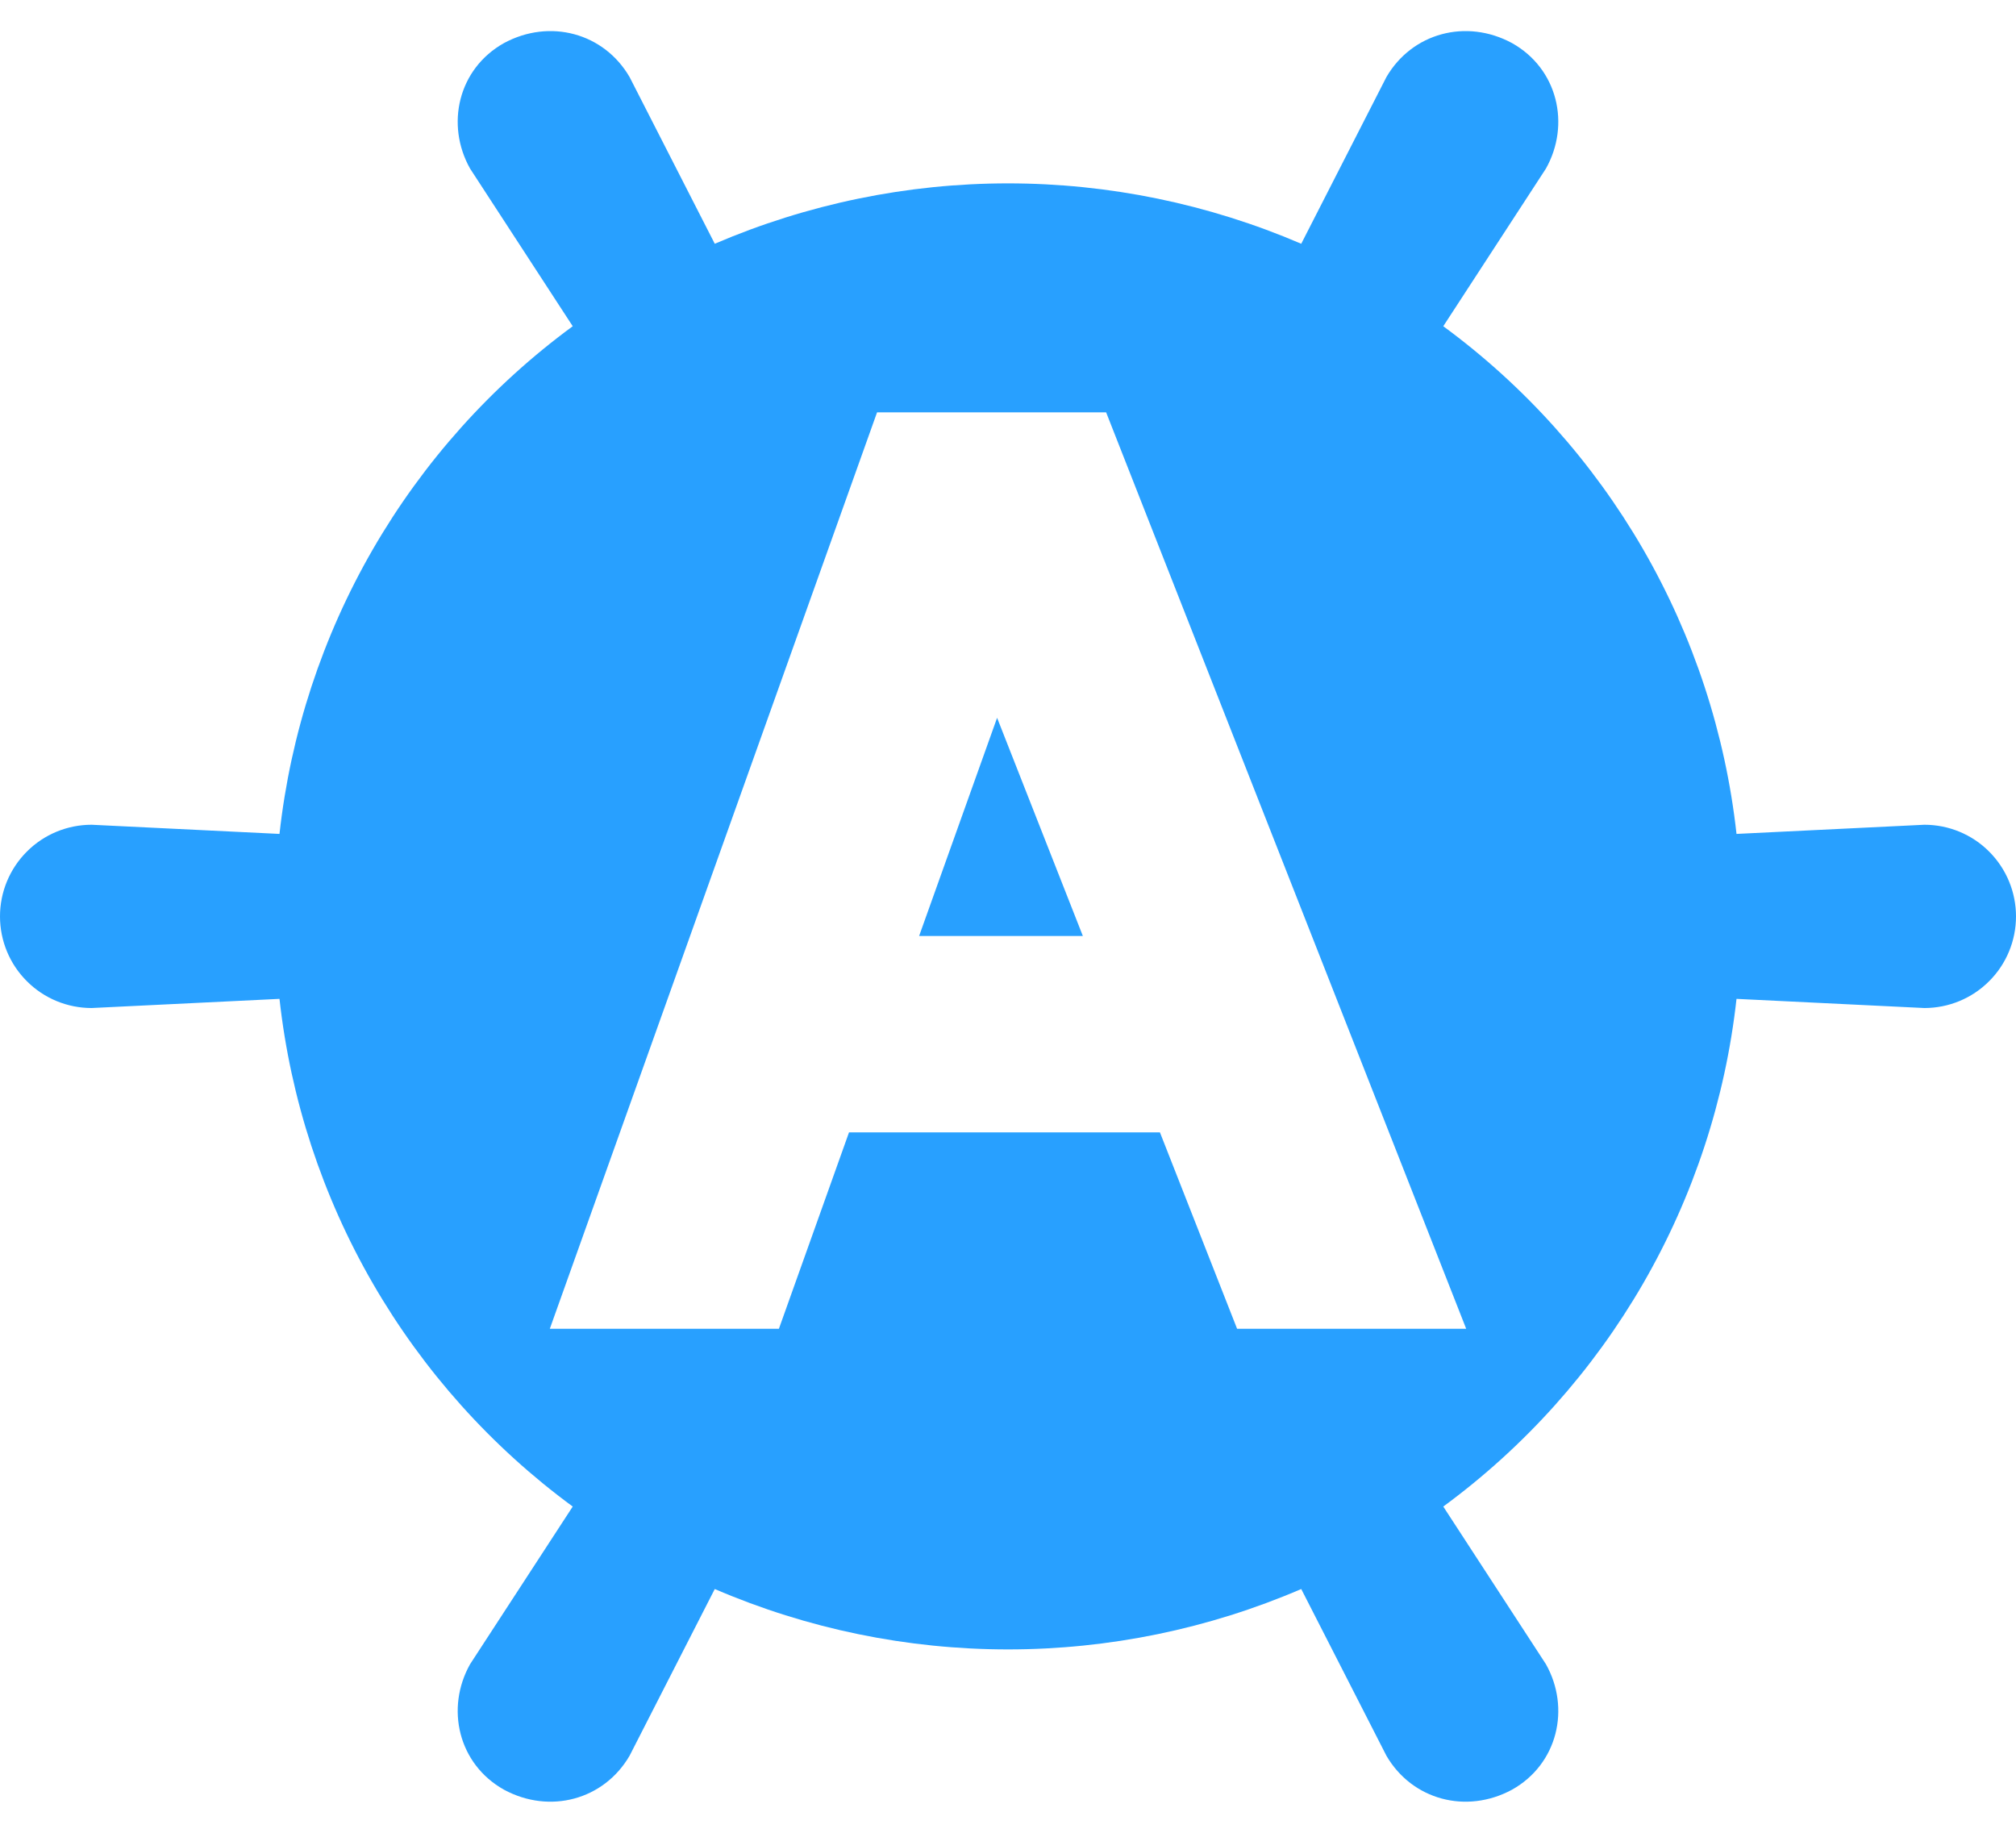 <svg width="22" height="20" viewBox="0 0 22 20" fill="none" xmlns="http://www.w3.org/2000/svg">
<path d="M11.817 10.214H10.03L10.881 7.833L11.817 10.214Z" fill="#28A0FF"/>
<path fill-rule="evenodd" clip-rule="evenodd" d="M1 9L3.05 9.1C3.171 8.006 3.518 6.948 4.069 5.994C4.62 5.041 5.362 4.212 6.25 3.56L5.13 1.84C4.86 1.36 5 0.75 5.5 0.47C6 0.2 6.59 0.36 6.87 0.84L7.8 2.66C8.811 2.226 9.9 2.001 11 2.001C12.1 2.001 13.189 2.226 14.2 2.66L15.13 0.84C15.41 0.36 16 0.2 16.5 0.47C17 0.75 17.14 1.36 16.87 1.84L15.75 3.56C16.638 4.212 17.38 5.041 17.931 5.994C18.482 6.948 18.829 8.006 18.95 9.1L21 9C21.265 9 21.52 9.105 21.707 9.293C21.895 9.481 22 9.735 22 10C22 10.265 21.895 10.52 21.707 10.707C21.52 10.895 21.265 11 21 11L18.95 10.9C18.829 11.995 18.482 13.052 17.931 14.006C17.38 14.959 16.638 15.788 15.75 16.44L16.87 18.16C17.14 18.64 17 19.25 16.5 19.53C16 19.8 15.41 19.64 15.13 19.16L14.2 17.34C13.189 17.775 12.1 17.999 11 17.999C9.9 17.999 8.811 17.775 7.8 17.34L6.87 19.16C6.59 19.64 6 19.8 5.5 19.53C5 19.25 4.86 18.64 5.13 18.16L6.25 16.44C5.362 15.788 4.62 14.959 4.069 14.006C3.518 13.052 3.171 11.995 3.05 10.9L1 11C0.735 11 0.48 10.895 0.293 10.707C0.105 10.52 0 10.265 0 10C0 9.735 0.105 9.481 0.293 9.293C0.48 9.105 0.735 9 1 9ZM9.571 4.5L6 14.5H8.5L9.265 12.357H12.658L13.5 14.5H16L12.071 4.5H9.571Z" fill="#28A0FF"/>
</svg>
